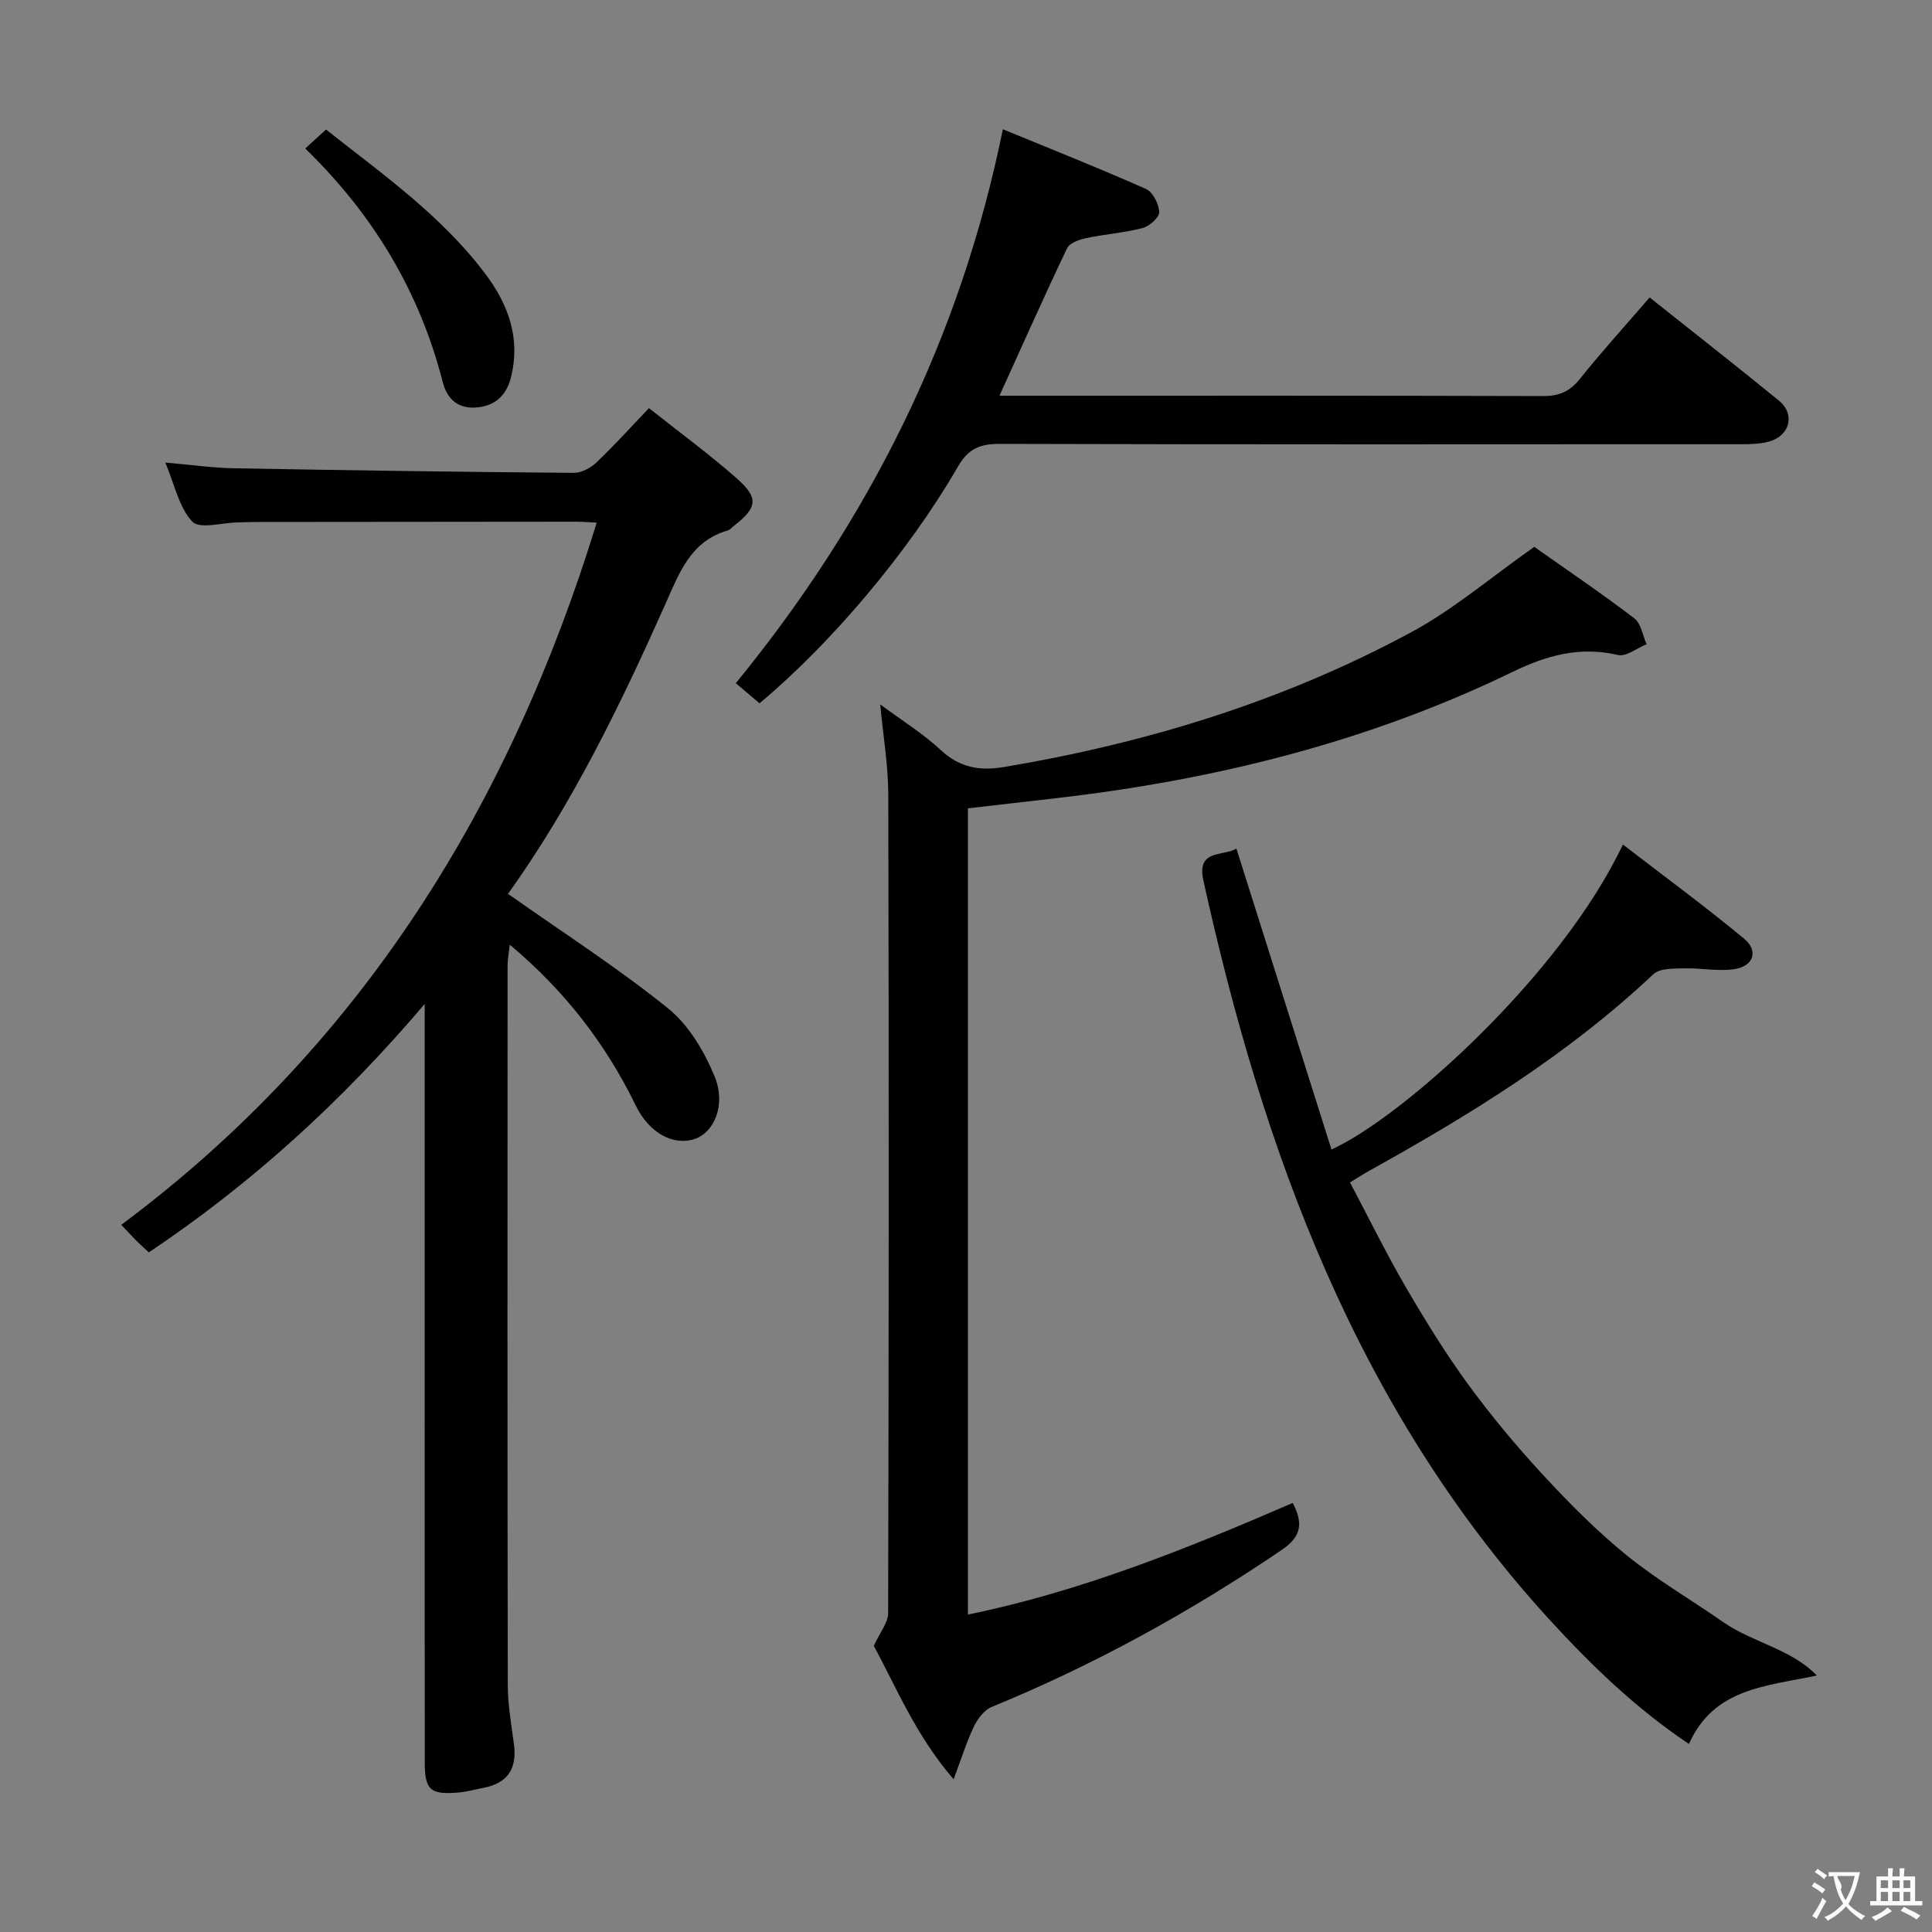 <svg enable-background="new 0 0 400 400" viewBox="0 0 400 400" xmlns="http://www.w3.org/2000/svg"><rect x="0" y="0" width="400" height="400" fill="#808080" stroke="none"/><g fill="#010000"><path d="m105.22 185.09c11.67 8.23 22.85 15.41 33.13 23.71 4.27 3.45 7.49 8.92 9.62 14.11 2.4 5.86-.15 11.54-4.08 12.88-4.46 1.52-9.47-1.17-12.26-6.9-6.21-12.73-14.63-23.7-26.09-33.31-.2 1.86-.45 3.07-.45 4.27-.02 49.65-.05 99.3.04 148.95.01 4.13.74 8.26 1.28 12.37.66 4.99-1.3 8.02-6.3 8.98-1.79.34-3.56.85-5.37.99-5.66.46-6.79-.6-6.8-6.22-.02-23.49-.01-46.98-.01-70.47 0-26.49 0-52.98 0-79.47 0-1.8 0-3.6 0-7.12-17.32 20.37-35.89 37.2-57.11 51.43-.88-.81-1.71-1.56-2.51-2.34-.82-.82-1.6-1.67-3.2-3.36 49.65-37 80.44-86.77 98.43-145.38-1.45-.07-2.9-.2-4.34-.2-21.99.01-43.98.03-65.97.06-1.33 0-2.66.07-4 .09-3.24.05-7.9 1.44-9.41-.16-2.75-2.9-3.63-7.57-5.59-12.23 5.32.46 9.73 1.1 14.16 1.18 23.47.43 46.94.76 70.41.95 1.56.01 3.46-1 4.65-2.12 3.61-3.42 6.95-7.14 10.91-11.28 6.41 5.09 12.56 9.58 18.24 14.6 4.56 4.03 4.17 6.05-.72 9.83-.39.3-.75.76-1.19.89-7.67 2.2-10.02 8.71-12.88 15.14-9.28 20.82-19.22 41.32-32.53 59.97-.26.37-.25.93-.06.16z"/><path d="m317.65 113.22c6.69 4.72 13.85 9.57 20.72 14.8 1.4 1.06 1.72 3.53 2.54 5.36-1.99.8-4.22 2.63-5.93 2.23-7.89-1.84-14.72.06-21.86 3.52-29.74 14.42-61.37 22.29-94.09 26.08-6.08.71-12.17 1.41-18.63 2.15v166.92c23.32-4.78 45.24-13.58 67.25-23.12 2.04 4 2.06 6.8-2.33 9.77-18.94 12.84-38.84 23.8-60.02 32.48-1.54.63-2.89 2.45-3.66 4.04-1.49 3.1-2.51 6.42-4.2 10.93-7.93-9.18-11.99-19.32-16.53-27.62 1.31-2.87 2.97-4.82 2.97-6.76.14-56.49.16-112.98.03-169.47-.01-6.05-1.06-12.09-1.67-18.69 4.41 3.27 8.82 6 12.55 9.46 3.92 3.64 8.02 4.35 13.08 3.5 29.53-4.95 57.86-13.64 84.23-27.86 8.84-4.76 16.63-11.45 25.55-17.72z"/><path d="m376.15 346.9c-10.81 2.27-21.34 2.68-26.47 14.17-11-7.37-20.25-16.3-29.02-25.9-39.75-43.56-59.1-96.6-71.52-152.91-1.42-6.44 3.98-4.92 6.85-6.56 6.61 20.91 13.13 41.54 19.68 62.29 14.65-6.63 47.54-36.07 60.33-63.14 8.55 6.58 17.03 12.81 25.11 19.51 3.03 2.51 1.95 5.69-2.04 6.29-3.37.51-6.91-.27-10.37-.16-2.17.06-5.04-.06-6.38 1.2-17.59 16.59-37.96 29.12-58.95 40.77-1.14.63-2.22 1.35-3.87 2.35 3.89 7.34 7.46 14.63 11.53 21.63 4.01 6.88 8.21 13.7 12.9 20.13 4.8 6.57 10.05 12.86 15.58 18.84 5.41 5.85 11.08 11.57 17.25 16.58 6.3 5.11 13.39 9.23 20.07 13.89 6.12 4.23 14.02 5.51 19.32 11.02z"/><path d="m157.25 145.61c-1.56-1.32-3.17-2.68-4.91-4.16 27.6-33.78 46.5-71.4 55.29-114.69 9.87 4.06 19.84 8.02 29.63 12.36 1.42.63 2.67 3.1 2.74 4.76.05 1.1-1.99 2.95-3.4 3.32-3.83 1-7.84 1.28-11.73 2.1-1.43.3-3.42 1.01-3.95 2.11-4.71 9.87-9.15 19.87-13.99 30.52h4.58c35.99 0 71.98-.04 107.98.07 3.31.01 5.51-.93 7.59-3.53 4.55-5.69 9.47-11.1 14.46-16.88 9.11 7.25 18.02 14.21 26.77 21.36 3.38 2.76 2.33 7.18-1.93 8.43-1.87.55-3.93.59-5.91.59-51.16.03-102.31.07-153.47-.07-4.11-.01-6.52.98-8.68 4.72-10.28 17.79-26.38 36.72-41.07 48.99z"/><path d="m63.2 30.74c1.61-1.47 2.82-2.57 4.3-3.92 11.83 9.36 24.1 17.95 33.16 30.12 4.67 6.27 7.08 13.16 5.17 21.04-.91 3.78-3.23 6.1-7.28 6.39-3.82.27-6-1.84-6.87-5.21-4.78-18.67-14.26-34.58-28.48-48.42z"/></g><path d="m377.9 391.2c-.2.3-.4.5-.6.8-.7-.6-1.4-1-2.2-1.5.2-.3.4-.5.5-.8.6.4 1.4.8 2.3 1.5zm-1.8 6.1c-.2-.2-.5-.4-.9-.6.4-.6.8-1.2 1.2-1.9s.7-1.3.9-1.9c.3.3.5.5.8.7-.7 1.3-1.4 2.6-2 3.7zm2.2-9c-.3.3-.5.5-.6.8-.6-.6-1.3-1.1-2-1.5.3-.3.5-.5.6-.7.6.5 1.3.9 2 1.4zm.3.2v-.9h2 4.5c-.3 1.3-.6 2.5-1 3.6s-.9 2.1-1.4 3c.4.5 1 1 1.6 1.4s1.2.8 1.9 1.1c-.3.2-.5.4-.8.8-.4-.3-1-.7-1.6-1.2s-1.2-1.1-1.6-1.6c-.5.6-1.1 1.1-1.7 1.6s-1.4.9-2.1 1.4c-.1-.3-.3-.5-.7-.8.6-.2 1.2-.5 1.9-1s1.4-1.1 2-1.8c-.5-.8-.9-1.6-1.2-2.5s-.6-2-.8-3.2c-.4.1-.7.1-1 .1zm2.5 2.7c.3 1 .7 1.7 1 2.2.3-.5.6-1.1 1-2s.6-1.9.9-3h-3.2-.4c.1.9 1.3 1.8.7 2.8z" fill="#fbfafa"/><path d="m396.5 388.5v1.5 3.6h1.5v.9c-.4 0-1 0-1.7 0h-7.9c-.5 0-.9 0-1.2 0v-.9h1.3v-3.5c0-.7 0-1.2 0-1.6h2.4c0-.8 0-1.4 0-1.7h1c0 .3-.1.8-.1 1.7h1.5c0-.8 0-1.4 0-1.7h1c0 .3-.1.9-.1 1.7zm-8.2 9.2c-.2-.3-.5-.5-.8-.8.8-.3 1.4-.6 1.9-.9s1-.7 1.4-1.1c.3.3.6.5.9.8-1.6 1-2.8 1.6-3.4 2zm2.6-6.8v-1.6h-1.5v1.6zm0 2.7v-1.9h-1.5v1.9zm2.4-2.7v-1.6h-1.5v1.6zm0 2.7v-1.9h-1.5v1.9zm.2 2 .7-.8c.4.2.9.5 1.6.8s1.3.7 1.8 1c-.3.3-.5.5-.8.8-.4-.3-1.5-1-3.3-1.8zm2-4.7v-1.6h-1.4v1.6zm0 2.7v-1.9h-1.4v1.9z" fill="#fbfafa"/></svg>